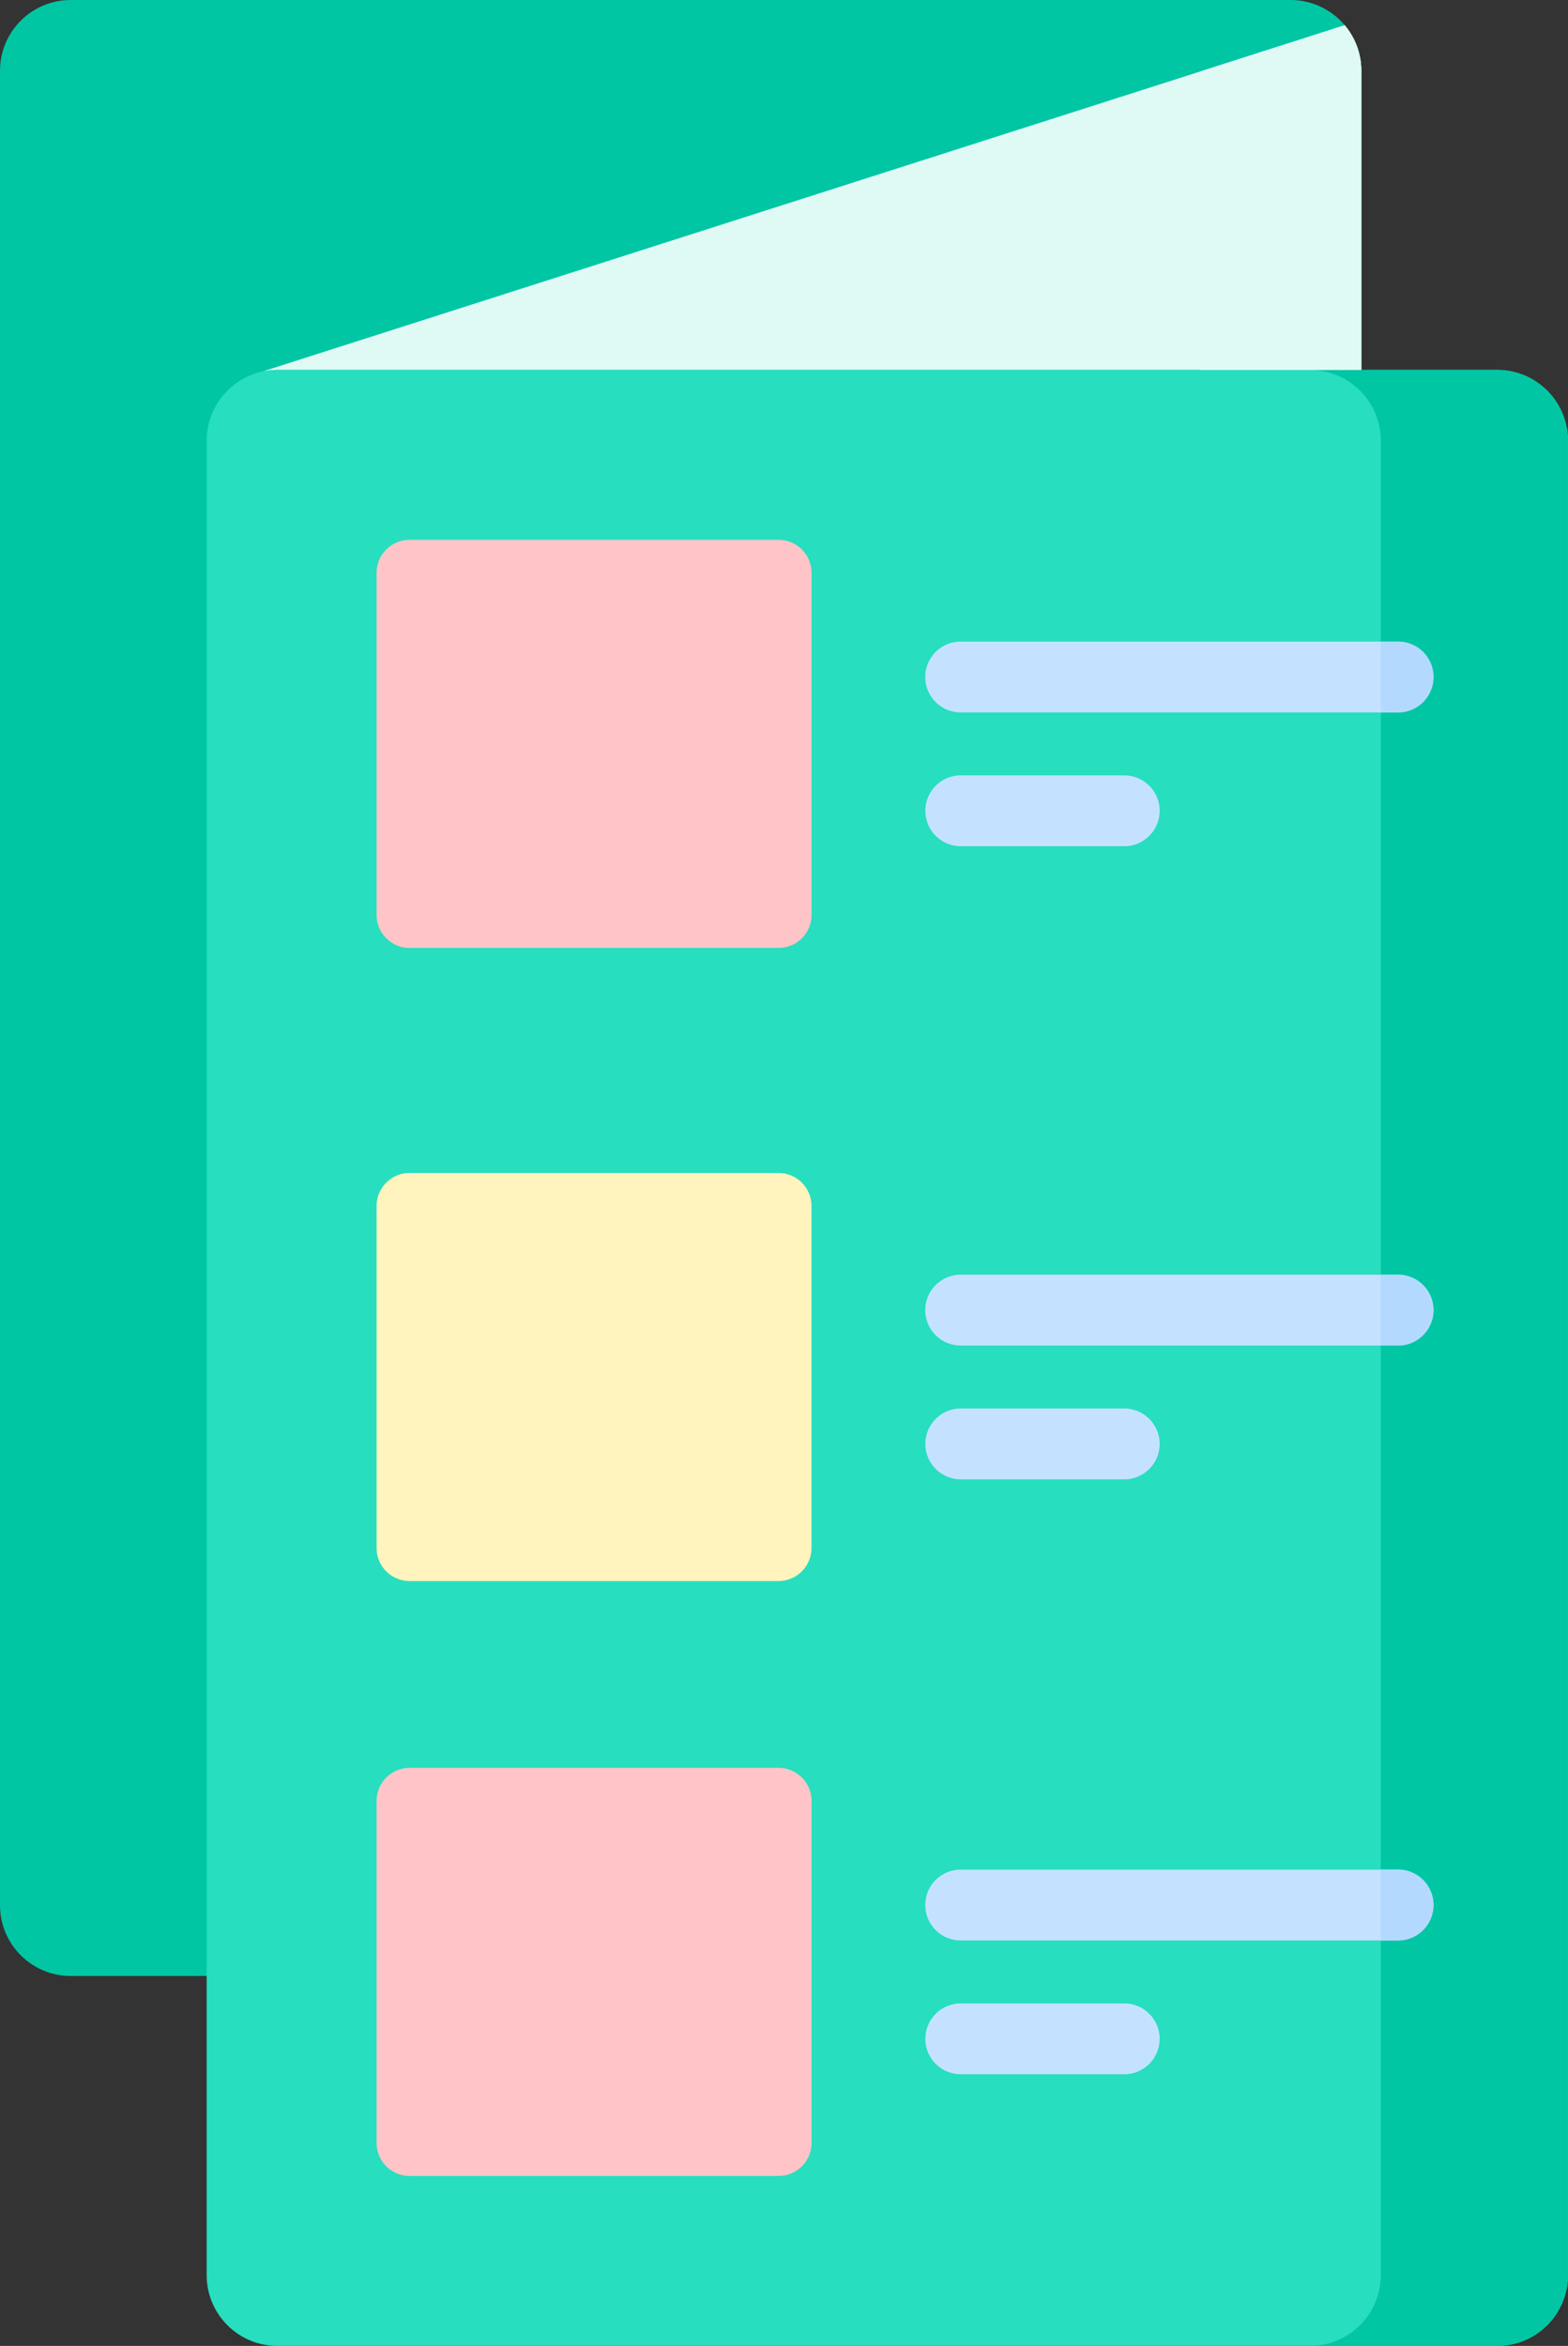 <svg xmlns="http://www.w3.org/2000/svg" width="68.086" height="101.853" viewBox="0 0 68.086 101.853"><rect x="0" y="0" width="68.086" height="101.853" fill="#333333" stroke="none"/><defs><style>.a{fill:#00c6a4;}.b{fill:#dffaf5;}.c{fill:#27debf;}.d{fill:#ffc4c8;}.e{fill:#fff3be;}.f{fill:#c4e2ff;}.g{fill:#b3dafe;}</style></defs><g transform="translate(-84.872 0)"><path class="a" d="M140.91,85.792H87.945a3.073,3.073,0,0,1-3.073-3.073V3.073A3.073,3.073,0,0,1,87.945,0H140.91a3.073,3.073,0,0,1,3.073,3.073V82.718A3.073,3.073,0,0,1,140.91,85.792Z"/><path class="b" d="M142.024,20.552a3.071,3.071,0,0,1,.678-.078h47.064V7.486a3.06,3.06,0,0,0-.722-1.977Z" transform="translate(-45.783 -4.413)"/><path class="c" d="M186.022,166.53H133.057a3.073,3.073,0,0,1-3.073-3.073V83.811a3.073,3.073,0,0,1,3.073-3.073h52.965a3.073,3.073,0,0,1,3.073,3.073v79.645A3.073,3.073,0,0,1,186.022,166.53Z" transform="translate(-36.138 -64.677)"/><path class="d" d="M167.069,134.108v-14.85a1.435,1.435,0,0,1,1.434-1.435h16.02a1.434,1.434,0,0,1,1.434,1.435v14.85a1.435,1.435,0,0,1-1.434,1.434H168.5A1.434,1.434,0,0,1,167.069,134.108Z" transform="translate(-65.845 -94.385)"/><path class="d" d="M167.069,402.127v-14.85a1.435,1.435,0,0,1,1.434-1.435h16.02a1.435,1.435,0,0,1,1.434,1.435v14.85a1.434,1.434,0,0,1-1.434,1.434H168.5A1.435,1.435,0,0,1,167.069,402.127Z" transform="translate(-65.845 -309.087)"/><path class="e" d="M167.069,272.284v-14.85A1.435,1.435,0,0,1,168.5,256h16.02a1.434,1.434,0,0,1,1.434,1.434v14.85a1.435,1.435,0,0,1-1.434,1.435H168.5A1.435,1.435,0,0,1,167.069,272.284Z" transform="translate(-65.845 -205.074)"/><path class="a" d="M378.929,80.738H370.8a3.073,3.073,0,0,1,3.074,3.073v79.645a3.073,3.073,0,0,1-3.074,3.073h8.133A3.073,3.073,0,0,0,382,163.456V83.811A3.073,3.073,0,0,0,378.929,80.738Z" transform="translate(-229.045 -64.677)"/><g transform="translate(125.049 33.666)"><path class="f" d="M295.479,172.309h-7.1a1.537,1.537,0,0,1,0-3.074h7.1a1.537,1.537,0,1,1,0,3.074Z" transform="translate(-286.838 -169.235)"/></g><g transform="translate(125.049 61.154)"><path class="f" d="M295.479,310.484h-7.1a1.537,1.537,0,1,1,0-3.074h7.1a1.537,1.537,0,1,1,0,3.074Z" transform="translate(-286.838 -307.41)"/></g><g transform="translate(125.049 86.983)"><path class="f" d="M295.479,440.327h-7.1a1.537,1.537,0,1,1,0-3.074h7.1a1.537,1.537,0,1,1,0,3.074Z" transform="translate(-286.838 -437.253)"/></g><g transform="translate(125.049 27.857)"><path class="f" d="M307.369,143.107H288.375a1.537,1.537,0,1,1,0-3.074h18.994a1.537,1.537,0,0,1,0,3.074Z" transform="translate(-286.838 -140.033)"/></g><g transform="translate(125.049 55.345)"><path class="f" d="M307.369,281.283H288.375a1.537,1.537,0,1,1,0-3.074h18.994a1.537,1.537,0,0,1,0,3.074Z" transform="translate(-286.838 -278.209)"/></g><g transform="translate(125.049 81.174)"><path class="f" d="M307.369,411.126H288.375a1.537,1.537,0,1,1,0-3.074h18.994a1.537,1.537,0,0,1,0,3.074Z" transform="translate(-286.838 -408.052)"/></g><g transform="translate(144.825 27.857)"><path class="g" d="M387,140.032h-.755v3.074H387a1.537,1.537,0,0,0,0-3.074Z" transform="translate(-386.246 -140.032)"/><path class="g" d="M387,278.208h-.755v3.074H387a1.537,1.537,0,0,0,0-3.074Z" transform="translate(-386.246 -250.72)"/><path class="g" d="M387,408.051h-.755v3.074H387a1.537,1.537,0,0,0,0-3.074Z" transform="translate(-386.246 -354.734)"/></g><g transform="translate(137.013 1.096)"><path class="b" d="M353.224,5.51l-6.249,2V20.475h6.971V7.487a3.059,3.059,0,0,0-.722-1.977Z" transform="translate(-346.975 -5.51)"/></g></g></svg>